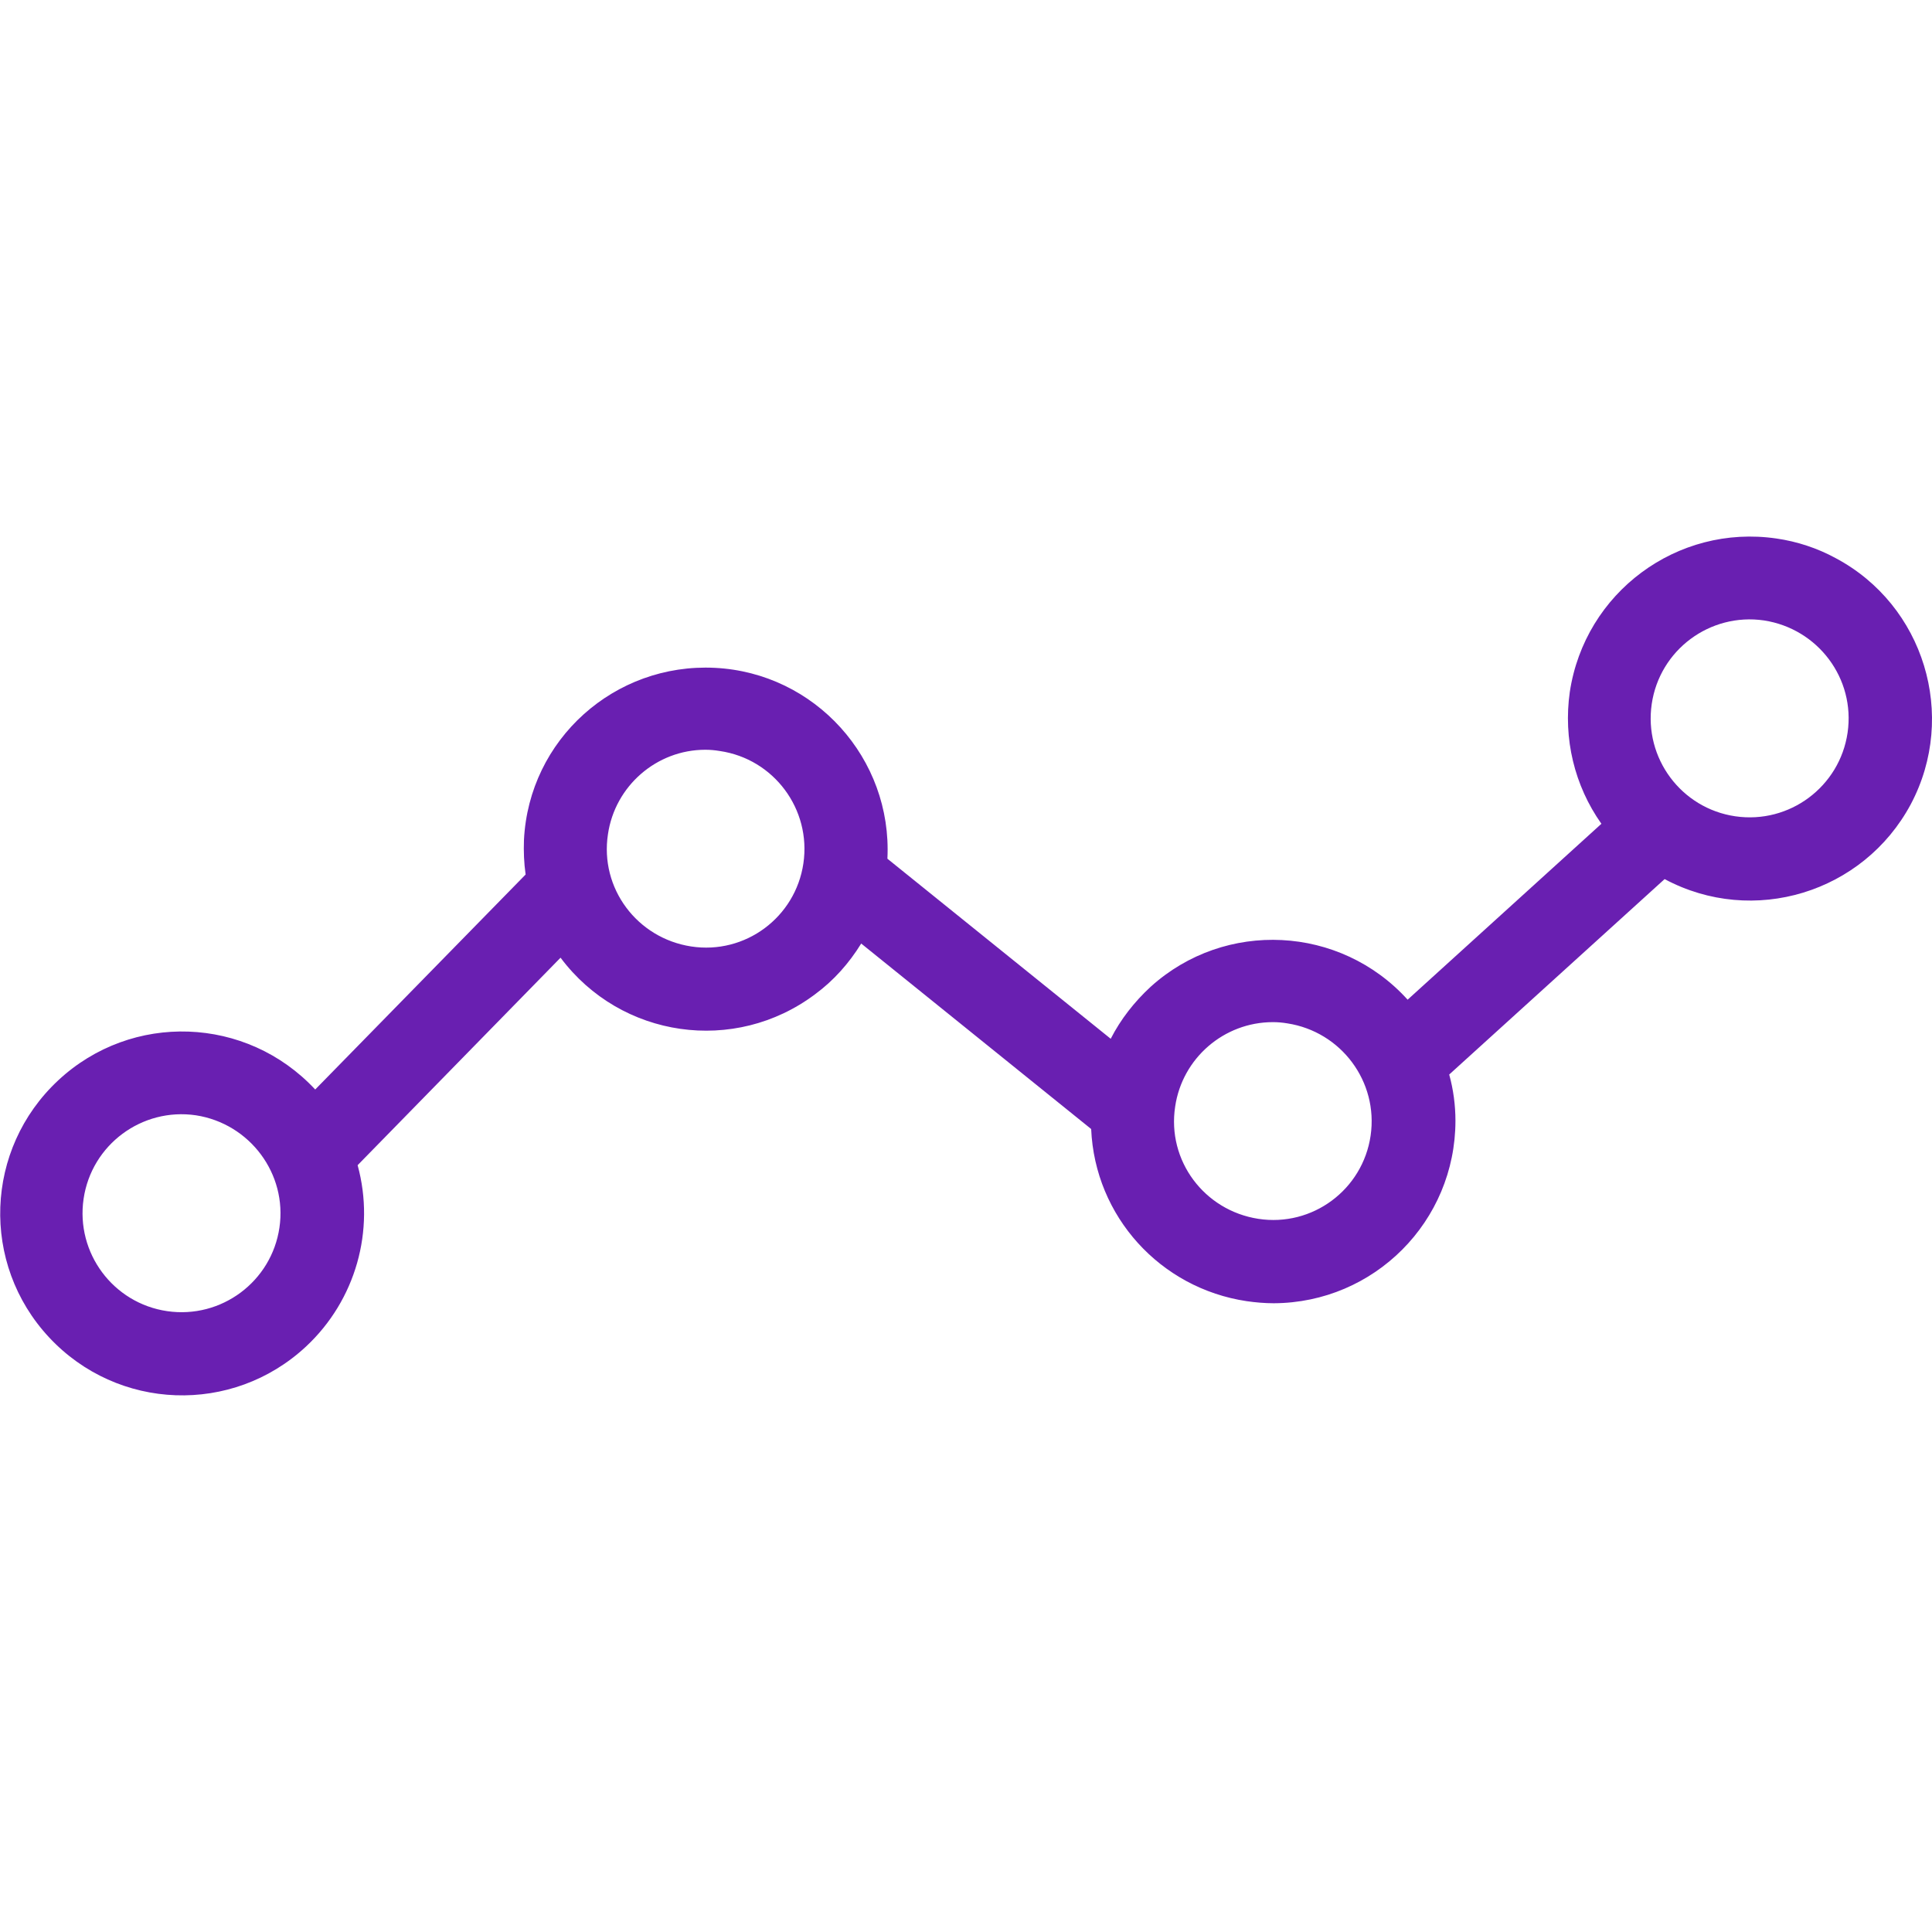 <?xml version="1.0" encoding="utf-8"?>
<!-- Generator: Adobe Illustrator 24.3.0, SVG Export Plug-In . SVG Version: 6.00 Build 0)  -->
<svg version="1.1" id="Capa_1" xmlns="http://www.w3.org/2000/svg" xmlns:xlink="http://www.w3.org/1999/xlink" x="0px" y="0px"
	 viewBox="0 0 464.6 464.6" style="enable-background:new 0 0 464.6 464.6;" xml:space="preserve">
<style type="text/css">
	.st0{fill:#691FB1;}
</style>
<g>
	<g>
		<path class="st0" d="M441.4,134.2c-4.4-2.4-9.3-4-14.2-4.7c-23.9-3.5-46.1,13-49.7,36.9c-1.6,11.2,1.1,22.5,7.6,31.7l-46.6,42.3
			c-16.2-17.9-43.9-19.3-61.8-3.1c-3.9,3.6-7.2,7.8-9.6,12.5l-53.7-43.3c1.2-24.1-17.4-44.7-41.5-45.9S127.2,177.8,126,202
			c-0.1,2.8,0,5.5,0.4,8.3L75.8,262c-16.5-17.7-44.1-18.7-61.8-2.2s-18.7,44.1-2.2,61.8c16.5,17.7,44.1,18.7,61.8,2.2
			c11.9-11.1,16.7-27.9,12.4-43.6l48.8-49.9c14.5,19.4,41.9,23.3,61.2,8.8c4.5-3.3,8.2-7.5,11.1-12.2l55.3,44.6
			c0.9,21,16.6,38.3,37.4,41.4c2.1,0.3,4.3,0.5,6.5,0.5c24.2-0.1,43.7-19.7,43.7-43.9c0-3.7-0.5-7.5-1.5-11.1l51.8-47
			c21.3,11.4,47.8,3.3,59.2-18C470.8,172.1,462.7,145.5,441.4,134.2z M67.2,295.2c-1.9,13-14,22-27,20.1s-22-14-20.1-27
			s14-22,27-20.1l0,0C60.1,270.2,69.1,282.3,67.2,295.2z M193.2,207.6L193.2,207.6c-1.9,13-14,22-27,20s-22-14-20-27
			c1.7-11.6,11.7-20.3,23.4-20.3c1.2,0,2.3,0.1,3.5,0.3C186.1,182.5,195.1,194.6,193.2,207.6z M329.6,273.1c-1.9,13-14,22-27,20
			s-22-14-20-27c1.7-11.6,11.7-20.3,23.5-20.3c1.2,0,2.3,0.1,3.5,0.3C322.5,248.1,331.5,260.1,329.6,273.1L329.6,273.1L329.6,273.1
			L329.6,273.1z M444.3,176.2c-1.9,13-14,22-27,20.1s-22-14-20.1-27s14-22,27-20.1l0,0C437.2,151.2,446.2,163.2,444.3,176.2
			L444.3,176.2L444.3,176.2z"/>
	</g>
</g>
</svg>
